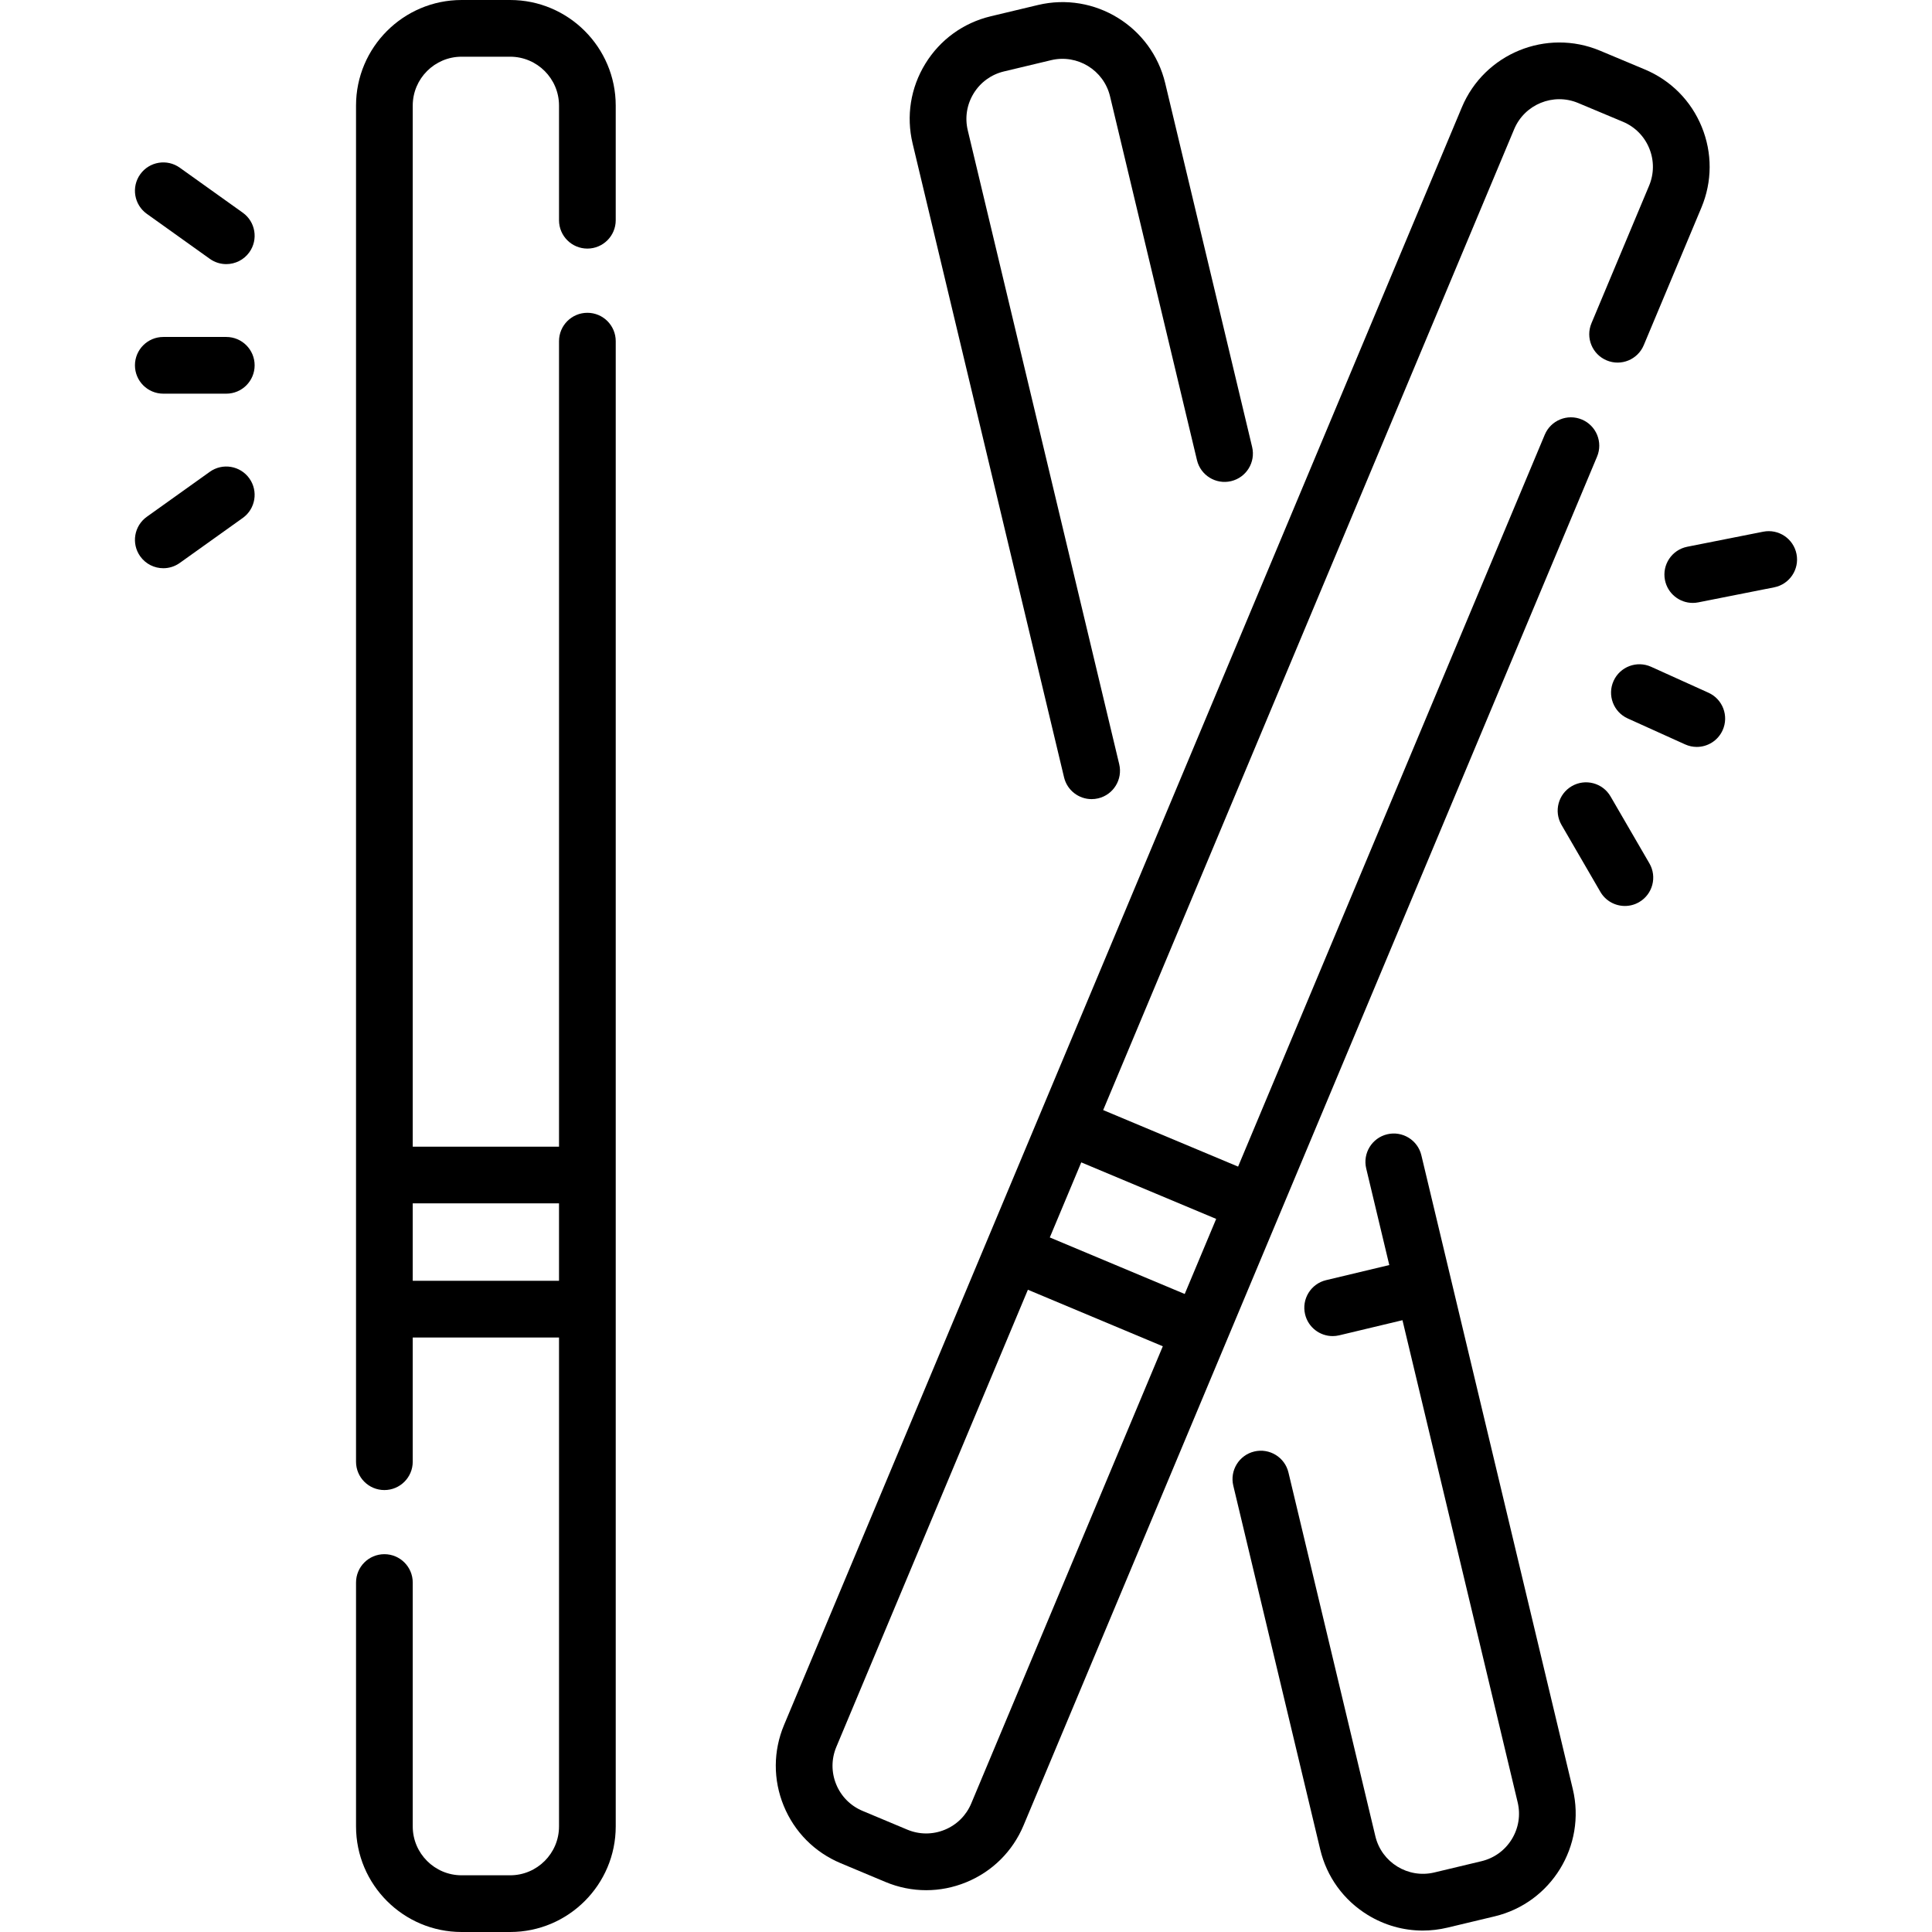 <svg id="Capa_1" enable-background="new 0 0 511.048 511.048" height="512" viewBox="0 0 511.048 511.048" width="512" xmlns="http://www.w3.org/2000/svg"><g><path d="m134.941 0h-12.836c-15.4 0-27.929 12.528-27.929 27.929v358.718c0 4.143 3.358 7.5 7.5 7.5s7.5-3.357 7.5-7.5v-32.852h38.695v129.324c0 7.129-5.8 12.929-12.929 12.929h-12.836c-7.129 0-12.929-5.8-12.929-12.929v-64.51c0-4.143-3.358-7.5-7.5-7.5s-7.5 3.357-7.5 7.5v64.51c0 15.4 12.529 27.929 27.929 27.929h12.836c15.4 0 27.929-12.528 27.929-27.929v-392.879c0-4.143-3.358-7.5-7.5-7.5s-7.5 3.357-7.5 7.5v213.072h-38.695v-275.383c0-7.129 5.8-12.929 12.929-12.929h12.836c7.129 0 12.929 5.8 12.929 12.929v30.327c0 4.143 3.358 7.5 7.5 7.5s7.5-3.357 7.5-7.5v-30.327c0-15.401-12.528-27.929-27.929-27.929zm12.929 318.313v20.482h-38.695v-20.482z"/><path d="m281.462 205.624c.822 3.442 3.897 5.759 7.288 5.759.577 0 1.164-.067 1.75-.207 4.028-.963 6.514-5.009 5.551-9.038l-40.06-167.662c-.803-3.359-.25-6.83 1.558-9.772s4.653-5.005 8.012-5.807l12.485-2.983c6.929-1.654 13.923 2.637 15.579 9.57l22.994 96.233c.962 4.028 5.008 6.512 9.038 5.552 4.028-.963 6.514-5.009 5.551-9.038l-22.994-96.233c-3.578-14.978-18.673-24.249-33.654-20.675l-12.484 2.983c-7.256 1.733-13.403 6.188-17.308 12.545s-5.101 13.854-3.367 21.11z"/><path d="m375.976 305.591c-.963-4.028-5.01-6.512-9.038-5.552-4.028.963-6.514 5.009-5.551 9.038l6.105 25.551-16.72 3.995c-4.029.963-6.514 5.009-5.551 9.038.822 3.443 3.897 5.759 7.288 5.759.577 0 1.164-.067 1.75-.207l16.72-3.995 30.47 127.522c.802 3.358.249 6.829-1.559 9.771s-4.653 5.005-8.012 5.808l-12.485 2.983c-6.93 1.653-13.923-2.637-15.58-9.57l-22.994-96.234c-.962-4.028-5.01-6.512-9.038-5.552-4.028.963-6.514 5.009-5.551 9.038l22.994 96.234c1.733 7.256 6.189 13.402 12.545 17.307 4.455 2.736 9.468 4.143 14.567 4.143 2.177 0 4.371-.257 6.542-.775l12.485-2.983c14.978-3.579 24.252-18.677 20.673-33.655z"/><path d="m422.45 120.788c1.601-3.82-.199-8.215-4.019-9.815-3.818-1.603-8.215.198-9.816 4.019l-81.117 193.597-35.688-14.953 108.714-259.462c2.755-6.575 10.345-9.683 16.921-6.929l11.84 4.962c3.185 1.334 5.66 3.829 6.968 7.024 1.309 3.196 1.294 6.71-.041 9.896l-15.246 36.385c-1.601 3.82.199 8.215 4.019 9.815 3.821 1.604 8.215-.199 9.816-4.019l15.246-36.385c2.883-6.881 2.914-14.473.087-21.376-2.827-6.904-8.173-12.294-15.053-15.176l-11.839-4.961c-14.203-5.955-30.602.762-36.553 14.966l-179.297 427.916c-2.883 6.88-2.915 14.472-.087 21.375 2.827 6.904 8.173 12.294 15.053 15.177l11.839 4.961c3.476 1.457 7.133 2.186 10.792 2.186 3.583 0 7.168-.699 10.584-2.098 6.904-2.827 12.294-8.173 15.177-15.054zm-100.749 201.634-8.321 19.859-35.688-14.953 8.321-19.859zm-64.787 154.62c-1.334 3.186-3.83 5.66-7.025 6.969-3.196 1.309-6.71 1.294-9.895-.04l-11.839-4.961c-3.186-1.335-5.66-3.83-6.969-7.026-1.309-3.195-1.294-6.71.041-9.895l50.669-120.927 35.688 14.953z"/><path d="m59.856 89.133h-16.66c-4.142 0-7.5 3.357-7.5 7.5s3.358 7.5 7.5 7.5h16.66c4.142 0 7.5-3.357 7.5-7.5s-3.358-7.5-7.5-7.5z"/><path d="m38.837 56.564 16.66 11.9c1.321.944 2.844 1.398 4.353 1.398 2.34 0 4.646-1.093 6.109-3.142 2.408-3.37 1.627-8.055-1.744-10.462l-16.66-11.9c-3.37-2.407-8.054-1.626-10.462 1.743-2.408 3.372-1.627 8.056 1.744 10.463z"/><path d="m55.496 124.801-16.659 11.899c-3.371 2.408-4.151 7.092-1.744 10.463 1.464 2.049 3.769 3.142 6.109 3.142 1.509 0 3.032-.454 4.353-1.397l16.66-11.899c3.371-2.408 4.151-7.092 1.744-10.463-2.408-3.371-7.093-4.152-10.463-1.745z"/><path d="m451.921 183.238-15.18-6.863c-3.773-1.704-8.216-.029-9.924 3.744-1.707 3.774-.03 8.218 3.744 9.924l15.18 6.863c1.002.453 2.052.668 3.085.668 2.856 0 5.585-1.641 6.838-4.412 1.707-3.774.031-8.218-3.743-9.924z"/><path d="m475.208 146.542c-.806-4.063-4.752-6.705-8.815-5.898l-20.083 3.98c-4.063.805-6.704 4.752-5.899 8.814.708 3.571 3.842 6.043 7.349 6.043.483 0 .974-.047 1.466-.145l20.083-3.98c4.063-.804 6.704-4.752 5.899-8.814z"/><path d="m426.019 210.672c-2.079-3.582-6.67-4.799-10.251-2.721-3.583 2.079-4.801 6.669-2.721 10.252l10.278 17.706c1.392 2.397 3.907 3.735 6.493 3.735 1.278 0 2.574-.327 3.758-1.015 3.583-2.079 4.801-6.669 2.721-10.252z"/></g></svg>